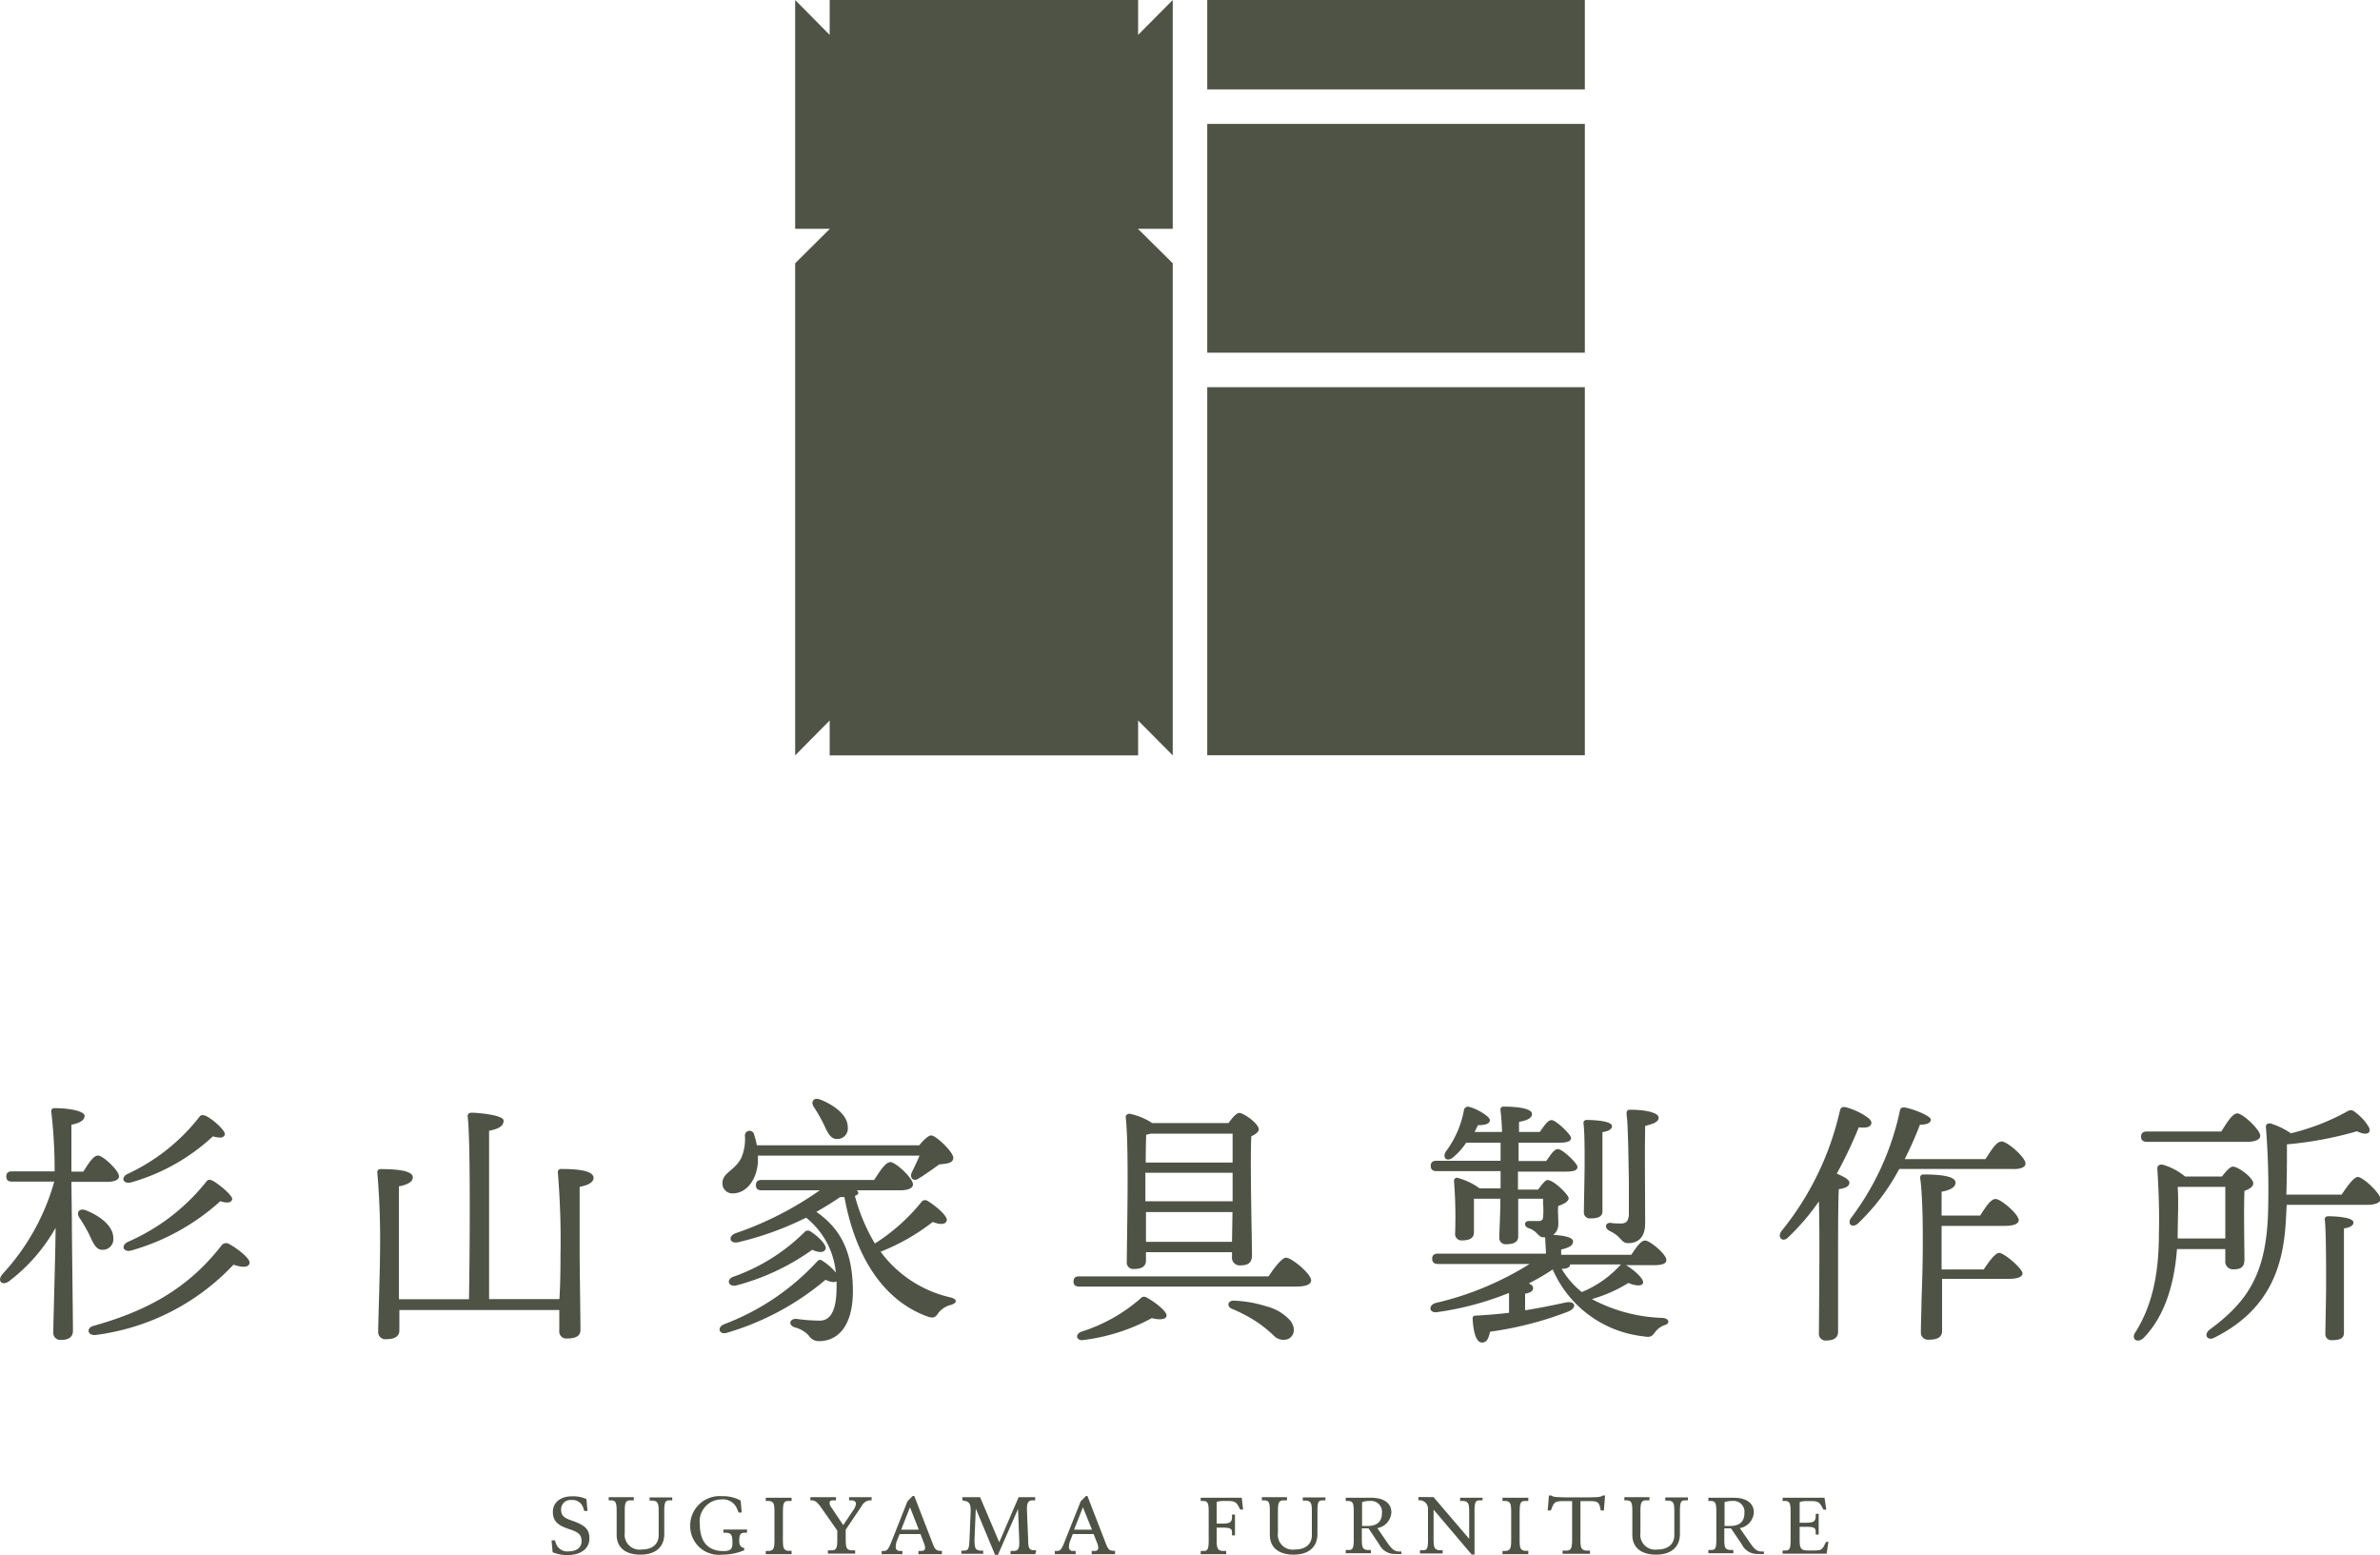 <svg viewBox="0 0 200 130.65" xmlns="http://www.w3.org/2000/svg"><g fill="#4e5346"><path d="m95.64 0h-25.92v2.93l-2.9-2.93v19.22h2.92l-2.92 2.9v41.34l2.9-2.93v2.93h25.92v-2.93l2.91 2.93v-41.34l-2.93-2.9h2.93v-19.22l-2.91 2.93z"/><path d="m101.45 0h31.73v7.51h-31.73z"/><path d="m101.45 10.41h31.73v19.22h-31.73z"/><path d="m101.45 32.53h31.73v30.92h-31.73z"/><path d="m49.53 129.26c0 .85-.75 1.38-1.77 1.38a3.14 3.14 0 0 1 -1.32-.23l-.09-1h.28l.07.2a1 1 0 0 0 1.11.72c.63 0 1.06-.31 1.06-.85s-.26-.76-1-1c-.93-.31-1.41-.63-1.41-1.46s.69-1.31 1.59-1.31a2.73 2.73 0 0 1 1.23.23l.09 1h-.27l-.07-.2a.94.94 0 0 0 -1-.72.79.79 0 0 0 -.88.79c0 .53.26.72.91.94 1.1.38 1.47.72 1.47 1.51z"/><path d="m56.49 126.05h-.25c-.34 0-.42.18-.42.9v1.93c0 1.07-.71 1.73-2 1.73s-2-.62-2-1.66v-2c0-.7-.08-.86-.41-.9h-.26v-.27h1 1.11v.27h-.29c-.4 0-.47.22-.47.9v1.82a1.25 1.25 0 0 0 1.4 1.41c.88 0 1.45-.42 1.45-1.21v-2c0-.68-.08-.85-.48-.9h-.28v-.27h1 .9z"/><path d="m62.76 128.77h-.22c-.34 0-.42.23-.42.7 0 .38.14.51.42.59v.18a4.61 4.61 0 0 1 -1.85.37 2.41 2.41 0 0 1 -2.69-2.44 2.47 2.47 0 0 1 2.69-2.47 3 3 0 0 1 1.55.37l.09 1h-.26l-.09-.2a1.29 1.29 0 0 0 -1.39-.9 1.84 1.84 0 0 0 -1.78 2.08c0 1.5.69 2.26 2 2.26.54 0 .74-.16.74-.64v-.09c0-.58-.09-.77-.48-.81h-.28v-.27h2z"/><path d="m66.52 130.57h-1.08-1.09v-.27h.28c.38-.05.45-.21.45-.9v-2.4c0-.69-.07-.85-.45-.9h-.28v-.27h1.08 1.09v.27h-.28c-.38 0-.45.21-.45.9v2.39c0 .69.07.85.45.9h.28z"/><path d="m73.25 126.05h-.19a.85.85 0 0 0 -.64.46l-1.35 2v.84c0 .68.08.86.47.9h.32v.27h-1.14-1.15v-.27h.32c.39 0 .47-.22.47-.9v-.76l-1.4-2c-.28-.38-.44-.5-.67-.54h-.19v-.27h.92 1.23v.27h-.28c-.22 0-.26.12-.26.23a.69.69 0 0 0 .15.36l1 1.49.84-1.25a1.15 1.15 0 0 0 .23-.54c0-.16-.11-.27-.32-.29h-.26v-.27h1 .89z"/><path d="m79.15 130.57h-.89-1.08v-.27h.25c.21 0 .31-.1.31-.25a1.2 1.2 0 0 0 -.12-.46l-.27-.71h-1.75l-.21.52a1.49 1.49 0 0 0 -.12.56c0 .22.12.32.33.34h.23v.27h-.9-.84v-.27h.18c.28 0 .4-.17.64-.77l1.35-3.41.44-.44h.13l1.51 3.9c.21.57.3.66.62.71h.19zm-1.94-2.06-.74-1.88-.74 1.88z"/><path d="m87 130.57h-1-1.08v-.27h.26c.4 0 .5-.22.47-.9l-.1-2.63-1.69 3.86h-.24l-1.62-3.89-.11 2.63c0 .68.07.86.47.9h.26v.27h-.93-.9v-.27h.26c.33 0 .39-.2.42-.9l.1-2.42c0-.57-.1-.76-.42-.84l-.28-.06v-.27h.75.74l1.61 3.79 1.63-3.79h.74.65v.27h-.26c-.33 0-.46.22-.43.9l.1 2.39c0 .71.08.86.42.9h.26z"/><path d="m93.7 130.57h-.89-1.07v-.27h.24c.21 0 .31-.1.31-.25a1.16 1.16 0 0 0 -.11-.46l-.28-.71h-1.75l-.2.52a1.32 1.32 0 0 0 -.12.56.3.3 0 0 0 .32.34h.24v.27h-.9-.85v-.27h.18c.29 0 .41-.17.64-.77l1.36-3.41.44-.44h.12l1.51 3.9c.22.57.3.66.62.71h.19zm-1.94-2.06-.76-1.88-.74 1.88z"/><path d="m104.46 126.82h-.24l-.1-.19c-.24-.48-.4-.53-1.05-.53h-.18a2.06 2.06 0 0 0 -.65.08v1.82h.44c.65 0 .81-.1.85-.47v-.29h.25v.92s0 .68 0 .83h-.25v-.26c0-.33-.21-.39-.85-.39h-.44v1.06c0 .67.09.86.48.9h.32v.27h-1.14-1v-.27h.26c.33 0 .41-.19.41-.9v-2.4c0-.71-.08-.86-.41-.9h-.26v-.27h1.45 2z"/><path d="m111.38 126.05h-.26c-.34 0-.41.18-.41.9v1.93c0 1.07-.72 1.73-2 1.73s-2-.62-2-1.66v-2c0-.7-.07-.86-.41-.9h-.26v-.27h1 1.11v.27h-.29c-.4 0-.47.22-.47.9v1.82a1.25 1.25 0 0 0 1.41 1.41c.87 0 1.44-.42 1.44-1.21v-2c0-.68-.08-.85-.47-.9h-.29v-.27h1 .9z"/><path d="m117.78 130.55a2.38 2.38 0 0 1 -.49 0 1.43 1.43 0 0 1 -1.38-.79l-.91-1.36h-.56v.92c0 .69.07.85.47.9h.29v.27h-1.11-1v-.27h.26c.33 0 .41-.19.41-.9v-2.32c0-.71-.08-.86-.41-.9h-.26v-.27h1 1.11c1.08 0 1.72.44 1.72 1.23a1.41 1.41 0 0 1 -1.18 1.32l.89 1.29c.4.58.64.71 1.12.67zm-1.65-3.45a.91.91 0 0 0 -1-1 1.77 1.77 0 0 0 -.67.1v2h.54c.81-.03 1.13-.44 1.13-1.1z"/><path d="m124.58 126.05h-.26c-.33 0-.41.18-.41.9v3.65h-.24l-3.2-3.77v2.51c0 .68.08.85.48.9h.28v.27h-1-.9v-.27h.26c.34 0 .41-.18.41-.9v-2.56a.71.71 0 0 0 -.68-.74h-.12v-.27h.66a5.74 5.74 0 0 0 .6 0l3 3.51v-2.28c0-.68-.08-.85-.48-.9h-.28v-.27h1 .89z"/><path d="m128.43 130.57h-1.08-1.09v-.27h.28c.37-.05.45-.21.45-.9v-2.4c0-.69-.08-.85-.45-.9h-.28v-.27h1.08 1.09v.27h-.28c-.38 0-.45.21-.45.9v2.39c0 .69.07.85.45.9h.28z"/><path d="m134.88 125.64-.1 1.26h-.26l-.06-.27c-.11-.46-.25-.52-.92-.52h-.73v3.26c0 .68.08.86.47.9h.33v.27h-1.15-1.15v-.27h.32c.39 0 .48-.22.48-.9v-3.26h-.68c-.66 0-.83.06-1 .52l-.11.27h-.26l.1-1.26h.21c.19.14.29.16 2.1.16s2 0 2.22-.16z"/><path d="m141.84 126.05h-.26c-.33 0-.41.18-.41.9v1.93c0 1.07-.72 1.73-2 1.73s-2-.62-2-1.66v-2c0-.7-.08-.86-.42-.9h-.25v-.27h1 1.11v.27h-.29c-.39 0-.47.22-.47.9v1.82a1.25 1.25 0 0 0 1.41 1.41c.87 0 1.44-.42 1.44-1.21v-2c0-.68-.07-.85-.47-.9h-.29v-.27h1 .9z"/><path d="m148.24 130.55a2.38 2.38 0 0 1 -.49 0 1.42 1.42 0 0 1 -1.37-.79l-.92-1.36h-.56v.92c0 .69.07.85.47.9h.29v.27h-1.1-1v-.27h.26c.34 0 .41-.19.41-.9v-2.32c0-.71-.08-.86-.41-.9h-.26v-.27h1 1.11c1.07 0 1.71.44 1.71 1.23a1.41 1.41 0 0 1 -1.18 1.32l.9 1.29c.39.58.63.71 1.11.67zm-1.65-3.45a.91.91 0 0 0 -1-1 1.85 1.85 0 0 0 -.67.1v2h.55c.8-.03 1.12-.44 1.12-1.1z"/><path d="m153.65 129.53-.15 1h-2.25-1.45v-.27h.26c.34 0 .41-.19.41-.9v-2.36c0-.71-.08-.86-.41-.9h-.26v-.27h1.45 2.07l.15 1h-.24l-.1-.19c-.25-.47-.4-.53-1-.53h-.26a2 2 0 0 0 -.64.08v1.74h.46c.67 0 .84-.08.89-.46v-.29h.25v.91s0 .68 0 .83h-.25v-.26c0-.34-.24-.39-.89-.39h-.46v1.11c0 .74.12.88.76.88h.31c.66 0 .81 0 1.05-.53l.1-.19z"/><path d="m11 99.34a16.79 16.79 0 0 0 6.89-3.87c.63.17.91.13 1-.15s-.89-1.22-1.59-1.57c-.27-.1-.42-.1-.55.09a16.44 16.44 0 0 1 -6.06 4.8c-.56.29-.35.85.31.7z"/><path d="m19.25 104.51a.48.48 0 0 0 -.61.09c-2.8 3.62-6.23 5.51-10.75 6.78-.65.15-.57.82.11.78a19.24 19.24 0 0 0 11.62-5.91c.74.24 1.24.26 1.35-.11s-.97-1.22-1.72-1.63z"/><path d="m6 99.29h3c.58 0 1-.15 1-.47 0-.48-1.35-1.74-1.76-1.74s-.81.69-1.24 1.35h-1c0-1.61 0-3.22 0-3.94.68-.13 1.11-.37 1.11-.74s-1.13-.65-2.52-.65a.25.25 0 0 0 -.28.31 41.45 41.45 0 0 1 .28 5h-3.59c-.28 0-.47.1-.47.43s.19.43.47.43h3.56a19 19 0 0 1 -4.36 7.78c-.48.59 0 1 .56.59a14.77 14.77 0 0 0 3.91-4.48c0 1.85-.19 7.82-.19 8.76a.59.59 0 0 0 .65.65c.69 0 1-.28 1-.78 0-.91-.09-7.76-.09-9.28z"/><path d="m17.34 99.27a17.18 17.18 0 0 1 -6.61 5.07c-.58.3-.39.86.26.73a18.73 18.73 0 0 0 7.52-4.15c.61.18.91.13 1-.15s-1-1.21-1.61-1.56c-.28-.13-.41-.13-.56.06z"/><path d="m8.6 105a.89.89 0 0 0 .92-1c0-1-1.11-1.85-2.33-2.33-.56-.19-.8.22-.52.63s.59.94.83 1.42c.32.7.56 1.28 1.1 1.28z"/><path d="m47.16 98.21a.26.26 0 0 0 -.28.32 68.44 68.44 0 0 1 .22 6.91c0 .68 0 2.26-.09 3.7h-5.91v-14.14c.72-.15 1.22-.35 1.22-.85s-2.3-.67-2.69-.67c-.22 0-.35.11-.33.33.26 2 .17 12.1.11 15.34h-5.89c0-1.52 0-3.24 0-3.89s0-4.5 0-5.59c.69-.13 1.17-.37 1.17-.76 0-.58-1.41-.69-2.69-.69a.26.26 0 0 0 -.29.32 66.64 66.64 0 0 1 .22 7c0 1.21-.15 5.56-.15 6.34a.6.6 0 0 0 .67.63c.72 0 1.11-.24 1.11-.74v-1.71h13.44v1.73a.59.59 0 0 0 .67.66c.72 0 1.11-.22 1.11-.72 0-.7-.07-5.32-.07-6.45 0-.66 0-4.48 0-5.57.69-.13 1.17-.37 1.17-.76-.02-.63-1.43-.74-2.72-.74z"/><path d="m79.88 109a10.07 10.07 0 0 1 -5.88-3.84 17.52 17.52 0 0 0 4.38-2.5c.61.24 1.09.24 1.18-.13s-1-1.28-1.63-1.65a.38.38 0 0 0 -.52.13 16.05 16.05 0 0 1 -3.89 3.46 15.44 15.44 0 0 1 -1.68-4c.16-.06.27-.13.29-.24a.32.32 0 0 0 -.13-.23h3.63c.67 0 1.09-.17 1.09-.5 0-.52-1.46-1.87-1.89-1.87s-.92.81-1.37 1.5h-9.46c-.28 0-.48.11-.48.44s.2.43.48.43h4.89a28 28 0 0 1 -7.08 3.61c-.63.22-.54.89.19.76a26.28 26.28 0 0 0 5.74-2.07 6.73 6.73 0 0 1 2.5 4.61 4.94 4.94 0 0 0 -1.15-1c-.18-.13-.31-.06-.46.11a20.4 20.4 0 0 1 -7.8 5.24c-.61.26-.39.89.22.72a22.73 22.73 0 0 0 8.32-4.46c.43.2.76.24.93.13v.46c0 2.28-.66 2.82-1.39 2.84a15.08 15.08 0 0 1 -2-.15c-.61 0-.67.55-.11.72a2.39 2.39 0 0 1 1.15.67 1 1 0 0 0 .92.48c1.32 0 2.86-1 2.8-4.41s-1.24-5.17-3.07-6.45c.7-.39 1.37-.81 2-1.24h.36c.9 4.93 3.2 8.62 6.89 10 .59.24.78.09 1-.26a1.91 1.91 0 0 1 .94-.65c.59-.13.78-.48.09-.66z"/><path d="m61.58 100.26c1.13 0 2-1.11 2.11-2.61v-.56h13.58c-.2.5-.46 1-.65 1.41s.08.81.56.52 1.15-.76 1.74-1.19c.56-.07 1.17-.07 1.19-.55s-1.45-1.89-1.86-1.89c-.24 0-.7.44-1 .83h-13.65a6.9 6.9 0 0 0 -.22-.87.39.39 0 0 0 -.78.09 4 4 0 0 1 -.3 1.82c-.55 1.11-1.59 1.24-1.59 2.13a.83.83 0 0 0 .87.87z"/><path d="m61.84 108a19.4 19.4 0 0 0 6.41-3c.65.28 1 .23 1.13-.07s-.61-1.06-1.28-1.48a.38.38 0 0 0 -.52.09 16.1 16.1 0 0 1 -6 3.74c-.58.25-.35.84.26.72z"/><path d="m94.69 106a.54.54 0 0 0 .61.61c.67 0 1-.24 1-.71v-.7h7.23v.37a.65.65 0 0 0 .68.74c.6 0 1-.17 1-.85 0-1.17-.17-7.76-.06-10 .33-.15.63-.35.63-.59 0-.45-1.24-1.37-1.65-1.37-.22 0-.61.44-.89.85h-6.42a5.36 5.36 0 0 0 -1.89-.78c-.2 0-.35.13-.33.3.29 2.56.09 10.07.09 12.13zm8.84-1.67h-7.23v-2.5h7.27zm-7.21-9a2 2 0 0 0 .37-.09h6.89v2.43h-7.3c0-.94.02-1.9.04-2.35zm-.07 4.76v-1.56h7.33v2.39h-7.33z"/><path d="m106.42 109.75a10.16 10.16 0 0 0 -2.76-.48c-.52 0-.58.52-.13.69a12.27 12.27 0 0 1 2.07 1.09 10.55 10.55 0 0 1 1.41 1.13 1.12 1.12 0 0 0 1.26.3c.48-.24.65-.87.17-1.52a4 4 0 0 0 -2.02-1.21z"/><path d="m108.07 105.66c-.34 0-1 .85-1.47 1.57h-15.91c-.28 0-.48.1-.48.43s.2.43.48.43h18.23c.89 0 1.26-.21 1.26-.52 0-.57-1.65-1.91-2.11-1.91z"/><path d="m96.34 109a.38.38 0 0 0 -.5.09 13.88 13.88 0 0 1 -5 2.8c-.55.24-.35.78.19.69a16.19 16.19 0 0 0 5.76-1.84c.57.15 1.2.15 1.24-.2s-.91-1.12-1.69-1.54z"/><path d="m139.7 110.72a13.5 13.5 0 0 1 -5.93-1.58 12 12 0 0 0 3.06-1.35c.52.2 1.13.33 1.24 0s-.74-1.09-1.43-1.5h2.33c.8 0 1.06-.16 1.06-.44 0-.48-1.39-1.63-1.78-1.63s-.78.63-1.17 1.2h-5.89v-.44c.59-.15 1-.3 1-.69s-1-.5-1.67-.55a1.08 1.08 0 0 0 .43-.91c0-.82-.06-1.11 0-1.52.46-.15.87-.37.87-.65s-1.3-1.57-1.8-1.52c-.16 0-.48.41-.77.8h-1.69v-1.51h4c.71 0 1-.11 1-.4s-1.26-1.49-1.63-1.49-.63.52-1 1h-2.32v-1.54h3.41c.67 0 1-.11 1-.4s-1.28-1.5-1.63-1.5-.65.53-1 1h-1.74v-.85c.68-.11 1.09-.33 1.09-.65 0-.52-1.41-.63-2.37-.63a.25.25 0 0 0 -.28.3c.06.44.11 1.11.13 1.83h-2.31c.11-.2.2-.39.29-.57.69 0 1-.15 1-.43s-1-.92-1.74-1.11a.34.34 0 0 0 -.44.28 8.27 8.27 0 0 1 -1.54 3.5c-.28.52.11.87.61.48a5.75 5.75 0 0 0 1.12-1.25h2.89v1.52h-5.39c-.28 0-.48.1-.48.43s.2.44.48.44h5.39v.36 1.09h-1.76a5.6 5.6 0 0 0 -1.8-.87.25.25 0 0 0 -.35.28 39.89 39.89 0 0 1 .09 4.37.53.53 0 0 0 .58.59c.63 0 1-.2 1-.65s0-1.26 0-1.52 0-1 0-1.33h2.22c0 1.35-.09 2.87-.09 3.24a.53.53 0 0 0 .59.58c.61 0 1-.17 1-.65s0-1.87 0-3.17h2.09v.41a5.92 5.92 0 0 1 0 1.13c0 .16-.08.33-.34.33h-.85c-.41 0-.46.46 0 .61a1.58 1.58 0 0 1 .67.43c.24.24.31.33.61.33h.09c0 .43.06.93.06 1.37h-9.08c-.28 0-.48.11-.48.43s.2.44.48.44h7.71a25.86 25.86 0 0 1 -7.91 3.28c-.63.19-.56.89.18.76a25.21 25.21 0 0 0 6-1.61v1.67c-.87.11-1.8.18-2.8.24-.18 0-.26.07-.26.26.06 1.18.32 2 .78 2s.56-.41.69-.91a29.1 29.1 0 0 0 6.56-1.69c.79-.33.61-.94-.23-.76s-2.11.45-3.39.65v-1.39c.45-.09.67-.22.67-.46s-.15-.28-.35-.41c.68-.35 1.37-.74 2-1.17a9.43 9.43 0 0 0 7.63 5.62c.61.11.72 0 1-.39a1.72 1.72 0 0 1 .85-.58c.33-.1.37-.53-.26-.58zm-8.47-4.12c.41 0 .67-.11.71-.31v-.06h4.28s-.06.06-.1.1a9 9 0 0 1 -3.2 2.22 7.13 7.13 0 0 1 -1.69-1.95z"/><path d="m133.16 98c0 .45-.06 3.47-.06 3.8a.5.5 0 0 0 .56.56c.61 0 1-.13 1-.6s0-3.09 0-3.39c0-.48 0-2.72 0-3.26.54-.07.8-.26.8-.5 0-.48-1.8-.52-2.11-.52a.25.25 0 0 0 -.28.3c.11.93.09 2.97.09 3.61z"/><path d="m136.25 102.79c-.18 0-.72 0-.94-.06-.43 0-.52.48 0 .71 1 .46.87 1 1.52 1 1 0 1.42-.7 1.42-1.63 0-2.74-.05-6.41 0-8.22.48-.13 1.13-.26 1.13-.69s-1.1-.67-2.39-.67c-.28 0-.32.15-.3.43.13.61.17 4.52.19 5.52v2.93c-.07.55-.26.66-.63.68z"/><path d="m154.35 98.6a37 37 0 0 0 1.85-3.89c.63.07 1.06 0 1.06-.41s-1.47-1.15-2.26-1.3c-.23 0-.34.09-.39.33a24.63 24.63 0 0 1 -4.91 10.1c-.39.55.13 1 .59.5a19.27 19.27 0 0 0 2.56-3c.09 3.43 0 9.69 0 11.06a.56.56 0 0 0 .61.63c.69 0 1-.27 1-.74v-6.59c0-.65 0-4.28.06-5.39.5-.06.87-.21.89-.52s-.56-.56-1.06-.78z"/><path d="m168 105.26c-.33 0-.87.74-1.3 1.39h-3.54c0-.51 0-.93 0-1.18s0-1.38 0-2.48h5.32c.74 0 1.16-.18 1.16-.48 0-.5-1.5-1.78-1.94-1.78s-.87.74-1.3 1.39h-3.24c0-.81 0-1.55 0-2 .7-.13 1.17-.37 1.17-.76 0-.58-1.41-.69-2.69-.69-.2 0-.3.11-.28.32.07.47.1.94.13 1.41.08 1.35.09 2.7.09 4 0 1.63-.05 3.27-.11 4.89 0 .86-.05 1.73-.05 2.6a.6.6 0 0 0 .68.66c.71 0 1.1-.22 1.1-.72s0-2.64 0-4.39h5.61c.74 0 1.15-.17 1.15-.47-.04-.42-1.54-1.71-1.96-1.71z"/><path d="m170.21 97.75c0-.52-1.52-1.85-2-1.85s-.91.81-1.37 1.48h-6.78a30.07 30.07 0 0 0 1.28-2.89c.57 0 .94-.15.91-.45s-1.49-.89-2.21-1c-.26 0-.35.06-.39.3a22.79 22.79 0 0 1 -4.11 9c-.35.52.15.87.61.43a18 18 0 0 0 3.45-4.56h9.41c.79.04 1.2-.15 1.2-.46z"/><path d="m180.4 95.93h8.43c.65 0 1.11-.18 1.11-.5 0-.52-1.46-1.87-1.91-1.89s-.91.82-1.37 1.52h-6.26c-.28 0-.48.11-.48.43s.2.44.48.44z"/><path d="m195.65 102.18c-.2 0-.31.11-.29.3.13 1 .11 5.16.11 5.74s-.06 3.48-.06 3.81a.5.5 0 0 0 .56.56c.61 0 1-.13 1-.61s0-3.08 0-3.39c0-.47 0-4.85 0-5.39.54-.07.8-.26.8-.5-.02-.48-1.77-.52-2.12-.52z"/><path d="m198.13 98.88c-.32 0-.89.78-1.35 1.48h-4.65c.05-1.46.05-2.89.05-4.22a30.76 30.76 0 0 0 5.89-1.1c.8.41 1.23.15 1-.33a4 4 0 0 0 -1-1.15c-.43-.37-.54-.37-1-.09a18.85 18.85 0 0 1 -4.56 1.74 6.43 6.43 0 0 0 -1.72-.83c-.28 0-.41.07-.37.4a66.87 66.87 0 0 1 .18 6.84c-.11 5.32-1.68 7.71-4.91 10.08-.57.44-.16 1 .41.67 4.93-2.47 5.82-6.45 6-10l.06-1.15h6.8c.63 0 1.09-.18 1.09-.5-.05-.49-1.48-1.84-1.92-1.84z"/><path d="m187 105.9a.65.65 0 0 0 .67.74c.59 0 .94-.15.94-.83s-.07-4.19 0-5.76c.4-.15.74-.34.74-.63 0-.47-1.26-1.41-1.71-1.41-.24 0-.61.42-.92.83h-3.1a5.18 5.18 0 0 0 -1.91-1c-.29 0-.44.08-.42.41.11 1.69.18 3.67.13 5.39 0 3.63-.65 6.15-1.95 8.25-.44.59.13 1 .65.53 1.85-1.89 2.61-4.68 2.82-7.48h4.06zm-4-1.85v-.13c0-1.67.09-2.84 0-4.21h4v4.34z"/><path d="m69.22 94.45c.32.69.56 1.24 1.11 1.24a.88.88 0 0 0 .91-1c0-1-1.11-1.84-2.33-2.32-.56-.2-.8.21-.52.63s.61 1 .83 1.45z"/></g></svg>